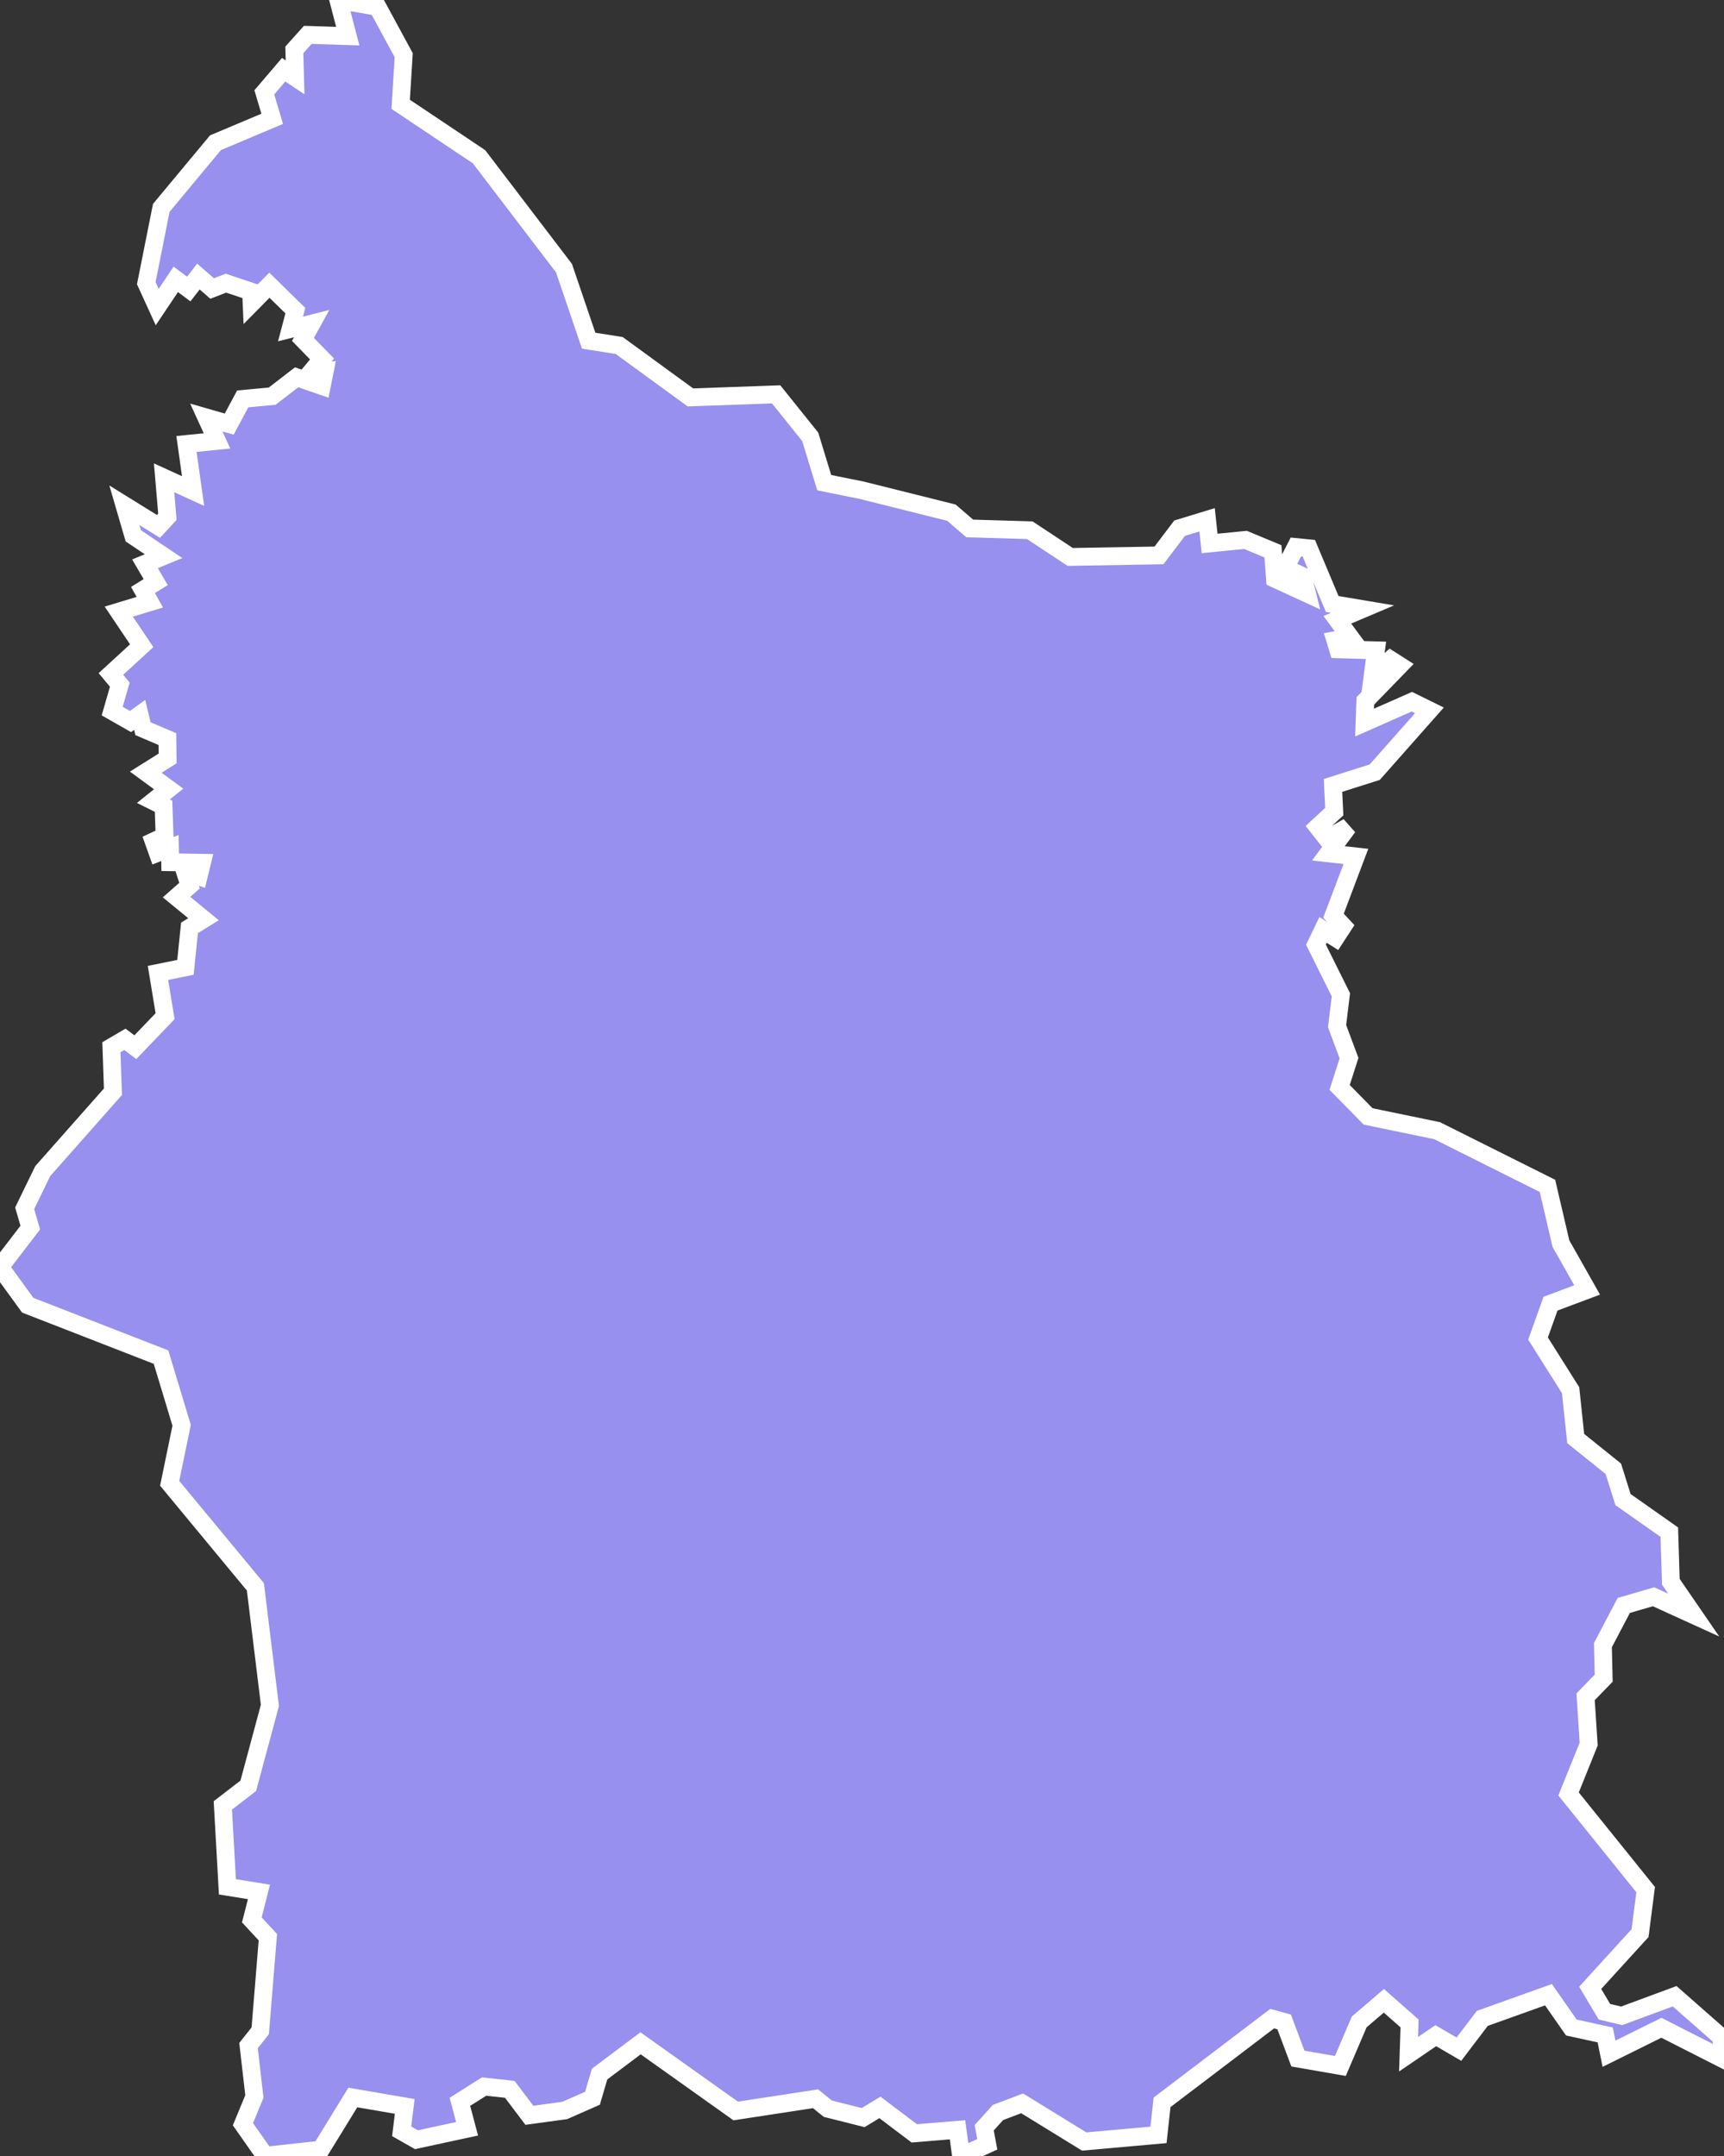 <svg xmlns="http://www.w3.org/2000/svg" viewBox="442.388 345.443 67.77 84.75" width="67.77" height="84.75">
            <rect x="442.388" y="345.443" width="67.77" height="84.75" fill="#333333" stroke="none"/>
            <path 
                d="m 448.138,356.573 0.59,-2.96 2.13,-2.56 2.23,-0.94 -0.31,-1.04 0.76,-0.89 0.45,0.3 -0.03,-1.08 0.53,-0.59 1.57,0.05 -0.37,-1.42 1.54,0.27 0,0 1.03,1.9 -0.12,1.93 3.08,2.06 3.34,4.38 0.97,2.85 1.2,0.19 2.8,2.04 3.37,-0.12 1.34,1.67 0.55,1.8 1.48,0.3 0,0 3.52,0.88 0.72,0.62 2.36,0.07 0,0 1.59,1.05 3.49,-0.06 0,0 0.81,-1.07 1.08,-0.33 0.1,0.93 1.41,-0.14 1.08,0.45 0.08,1.08 1.26,0.58 -0.17,-0.68 -0.69,-0.33 0.42,-0.82 0.51,0.05 0.92,2.19 1.19,0.2 -0.99,0.42 0.51,0.69 -0.59,0.11 0.11,0.36 1.49,0.04 -0.13,0.99 0.7,-0.62 0.36,0.23 -1.35,1.39 -0.03,0.85 1.86,-0.82 0.69,0.34 -2.15,2.43 -1.64,0.52 0.05,1.03 -0.65,0.6 0.37,0.47 0.82,-0.47 -0.77,1.04 1.08,0.12 -0.88,2.33 0.38,0.41 -0.3,0.46 -0.49,-0.31 -0.28,0.58 0.98,1.97 -0.15,1.23 0.47,1.26 -0.37,1.15 1.12,1.14 2.71,0.56 4.34,2.17 0.53,2.27 1.03,1.82 -1.44,0.54 -0.49,1.37 0,0 1.28,2.03 0,0 0.2,1.9 1.48,1.19 0.38,1.21 1.82,1.28 0.06,1.95 0.9,1.31 -1.58,-0.72 -1.17,0.34 -0.82,1.56 0.03,1.3 -0.71,0.73 0.12,1.86 -0.79,1.96 3.03,3.76 -0.22,1.71 -1.96,2.15 0.56,0.94 0.68,0.16 2.08,-0.77 1.82,1.6 0.12,0.89 0,0 -2.46,-1.25 -2.06,1.02 -0.15,-0.74 -1.33,-0.29 -0.9,-1.29 -2.6,0.93 -0.92,1.21 -0.91,-0.53 -1.07,0.73 0.04,-1.21 -1.01,-0.89 -0.97,0.83 -0.74,1.73 -1.67,-0.29 -0.54,-1.44 -0.47,-0.13 -4.33,3.29 -0.14,1.28 -2.92,0.26 -2.44,-1.5 -0.95,0.36 -0.54,0.6 0.12,0.65 -1.03,0.47 -0.14,-1.04 -1.7,0.14 -1.35,-1.02 -0.66,0.4 -1.39,-0.35 -0.48,-0.39 -3.14,0.48 -3.74,-2.66 -1.61,1.21 -0.28,0.95 -1.09,0.48 -1.39,0.19 -0.77,-1.02 -1.01,-0.11 -0.95,0.6 0.28,1.06 -1.99,0.43 -0.58,-0.33 0.12,-0.98 -2.04,-0.35 -1.26,2.05 -2.19,0.24 0,0 -0.87,-1.24 0.45,-1.09 -0.23,-2 0.46,-0.58 0.3,-3.68 -0.63,-0.68 0.28,-1.1 -1.24,-0.2 -0.18,-3.2 1,-0.77 0.85,-3.16 -0.57,-4.66 -3.37,-4.07 0.47,-2.28 -0.81,-2.68 -5.24,-2.04 -1.09,-1.5 1.19,-1.55 -0.22,-0.76 0.71,-1.46 2.76,-3.12 -0.06,-1.75 0.53,-0.31 0.41,0.31 1.17,-1.22 -0.28,-1.7 1.08,-0.22 0.16,-1.55 0.55,-0.34 -1.06,-0.87 0.51,-0.45 -0.18,-0.56 0.54,0.19 0.13,-0.53 -1.25,-0.02 -0.01,-0.56 -0.48,0.19 -0.16,-0.45 0.43,-0.2 -0.04,-1.18 -0.4,-0.2 0.6,-0.48 -0.9,-0.66 0.86,-0.54 -0.01,-0.76 -0.96,-0.41 -0.13,-0.54 -0.36,0.26 -0.72,-0.41 0.3,-1.04 -0.35,-0.42 1.21,-1.11 -0.9,-1.34 1.22,-0.37 -0.27,-0.48 0.5,-0.31 -0.42,-0.72 0.73,-0.3 -1.19,-0.8 -0.35,-1.2 1.34,0.83 0.35,-0.38 -0.13,-1.53 1.14,0.52 -0.26,-1.85 1.2,-0.12 -0.42,-0.92 0.9,0.26 0.53,-0.99 1.16,-0.11 0.96,-0.74 0.99,0.34 0.12,-0.6 -0.52,0.03 0.41,-0.49 -0.75,-0.77 0.34,-0.62 -0.83,0.21 0.19,-0.72 -1.02,-1 -0.7,0.71 -0.02,-0.46 -0.99,-0.33 -0.54,0.21 -0.54,-0.47 -0.38,0.49 -0.51,-0.38 -0.73,1.09 z" 
                fill="rgb(151, 144, 238)" 
                stroke="white" 
                stroke-width=".7px"
                title="Si Sa Ket" 
                id="TH-33" 
            />
        </svg>
